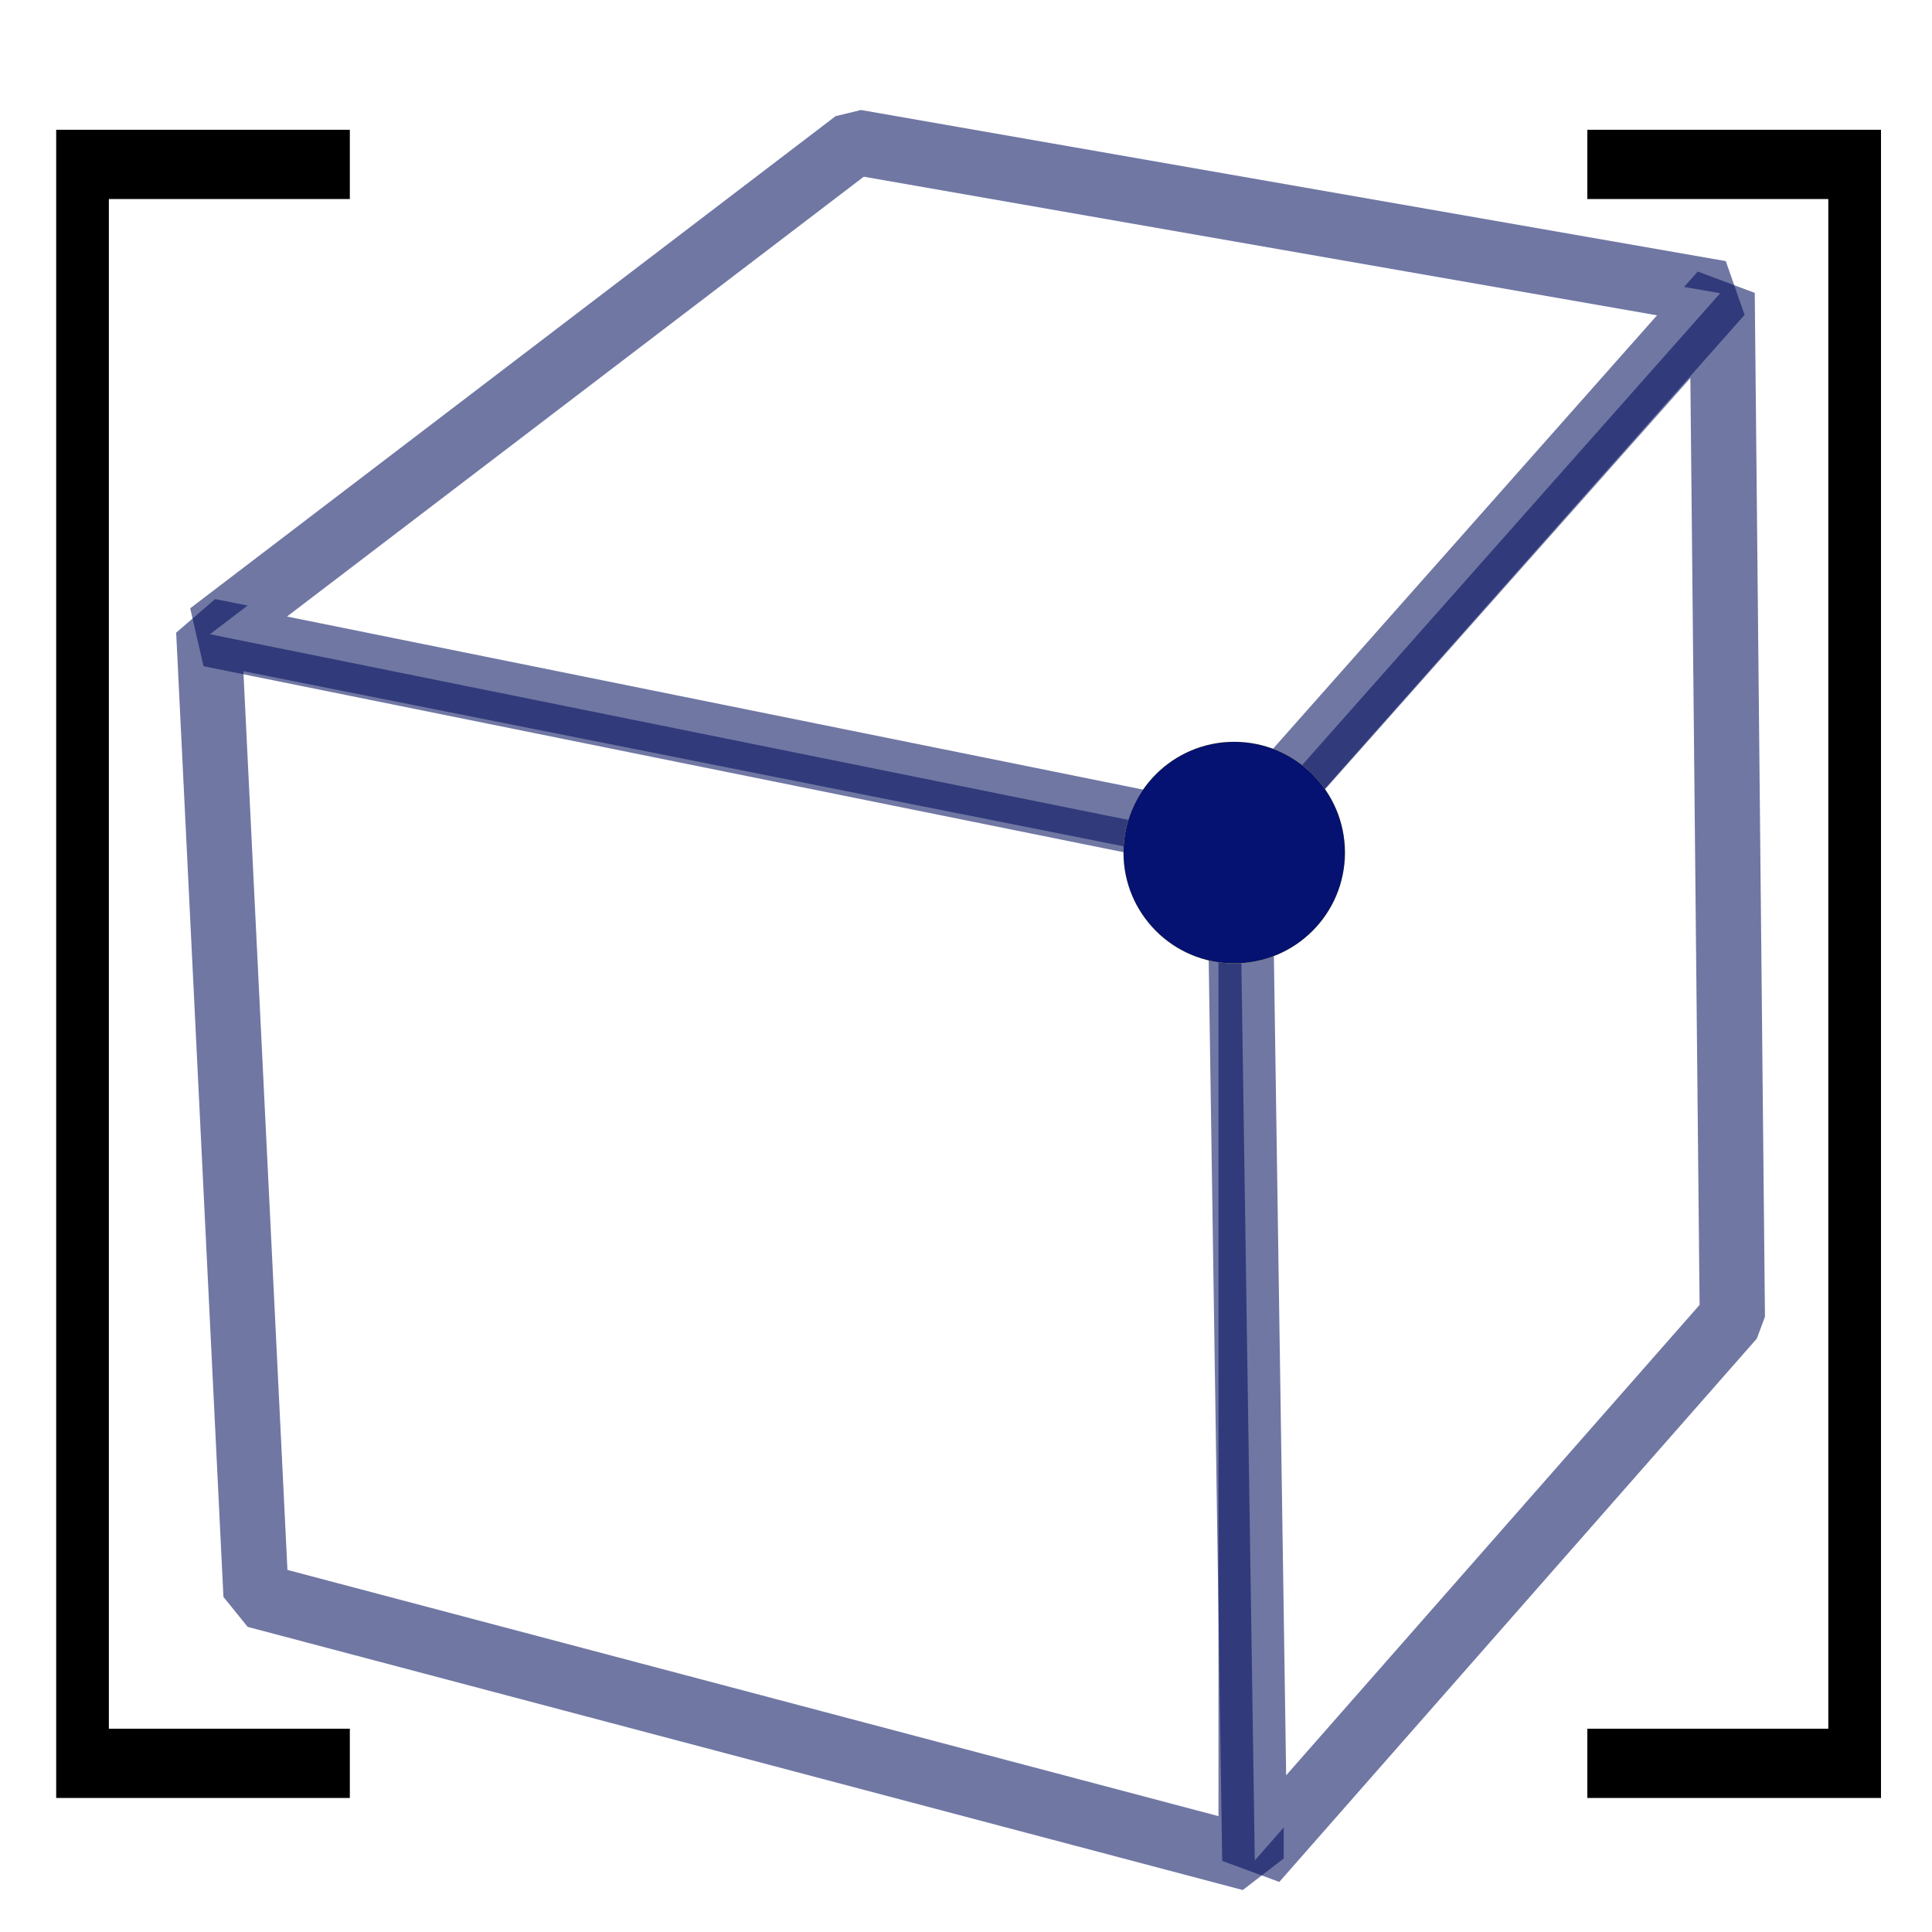 <?xml version="1.0" encoding="UTF-8" standalone="no"?>
<!-- Created with Inkscape (http://www.inkscape.org/) -->

<svg
   xmlns:dc="http://purl.org/dc/elements/1.1/"
   xmlns:cc="http://creativecommons.org/ns#"
   xmlns:rdf="http://www.w3.org/1999/02/22-rdf-syntax-ns#"
   xmlns:svg="http://www.w3.org/2000/svg"
   xmlns="http://www.w3.org/2000/svg"
   xmlns:xlink="http://www.w3.org/1999/xlink"
   xmlns:sodipodi="http://sodipodi.sourceforge.net/DTD/sodipodi-0.dtd"
   xmlns:inkscape="http://www.inkscape.org/namespaces/inkscape"
   width="64px"
   height="64px"
   id="svg6248"
   sodipodi:version="0.32"
   inkscape:version="0.48.4 r9939"
   sodipodi:docname="Lattice2_SubLink_Vertex.svg"
   inkscape:output_extension="org.inkscape.output.svg.inkscape"
   version="1.1">
  <defs
     id="defs6250">
    <marker
       inkscape:stockid="DotS"
       orient="auto"
       refY="0.0"
       refX="0.0"
       id="DotS"
       style="overflow:visible">
      <path
         id="path3841"
         d="M -2.5,-1.0 C -2.5,1.76 -4.74,4.0 -7.5,4.0 C -10.26,4.0 -12.5,1.76 -12.5,-1.0 C -12.5,-3.76 -10.26,-6.0 -7.5,-6.0 C -4.74,-6.0 -2.5,-3.76 -2.5,-1.0 z "
         style="fill-rule:evenodd;stroke:#000000;stroke-width:1.0pt"
         transform="scale(0.2) translate(7.4, 1)" />
    </marker>
    <marker
       inkscape:stockid="DotM"
       orient="auto"
       refY="0.0"
       refX="0.0"
       id="DotM"
       style="overflow:visible">
      <path
         id="path3838"
         d="M -2.5,-1.0 C -2.5,1.76 -4.74,4.0 -7.5,4.0 C -10.26,4.0 -12.5,1.76 -12.5,-1.0 C -12.5,-3.76 -10.26,-6.0 -7.5,-6.0 C -4.74,-6.0 -2.5,-3.76 -2.5,-1.0 z "
         style="fill-rule:evenodd;stroke:#000000;stroke-width:1.0pt"
         transform="scale(0.4) translate(7.4, 1)" />
    </marker>
    <linearGradient
       id="linearGradient3253">
      <stop
         style="stop-color:#89d5f8;stop-opacity:1;"
         offset="0"
         id="stop3255" />
      <stop
         style="stop-color:#00899e;stop-opacity:1;"
         offset="1"
         id="stop3257" />
    </linearGradient>
    <linearGradient
       inkscape:collect="always"
       id="linearGradient6816">
      <stop
         style="stop-color:#000000;stop-opacity:1;"
         offset="0"
         id="stop6818" />
      <stop
         style="stop-color:#000000;stop-opacity:0;"
         offset="1"
         id="stop6820" />
    </linearGradient>
    <linearGradient
       id="linearGradient6781">
      <stop
         style="stop-color:#ffffff;stop-opacity:1;"
         offset="0"
         id="stop6783" />
      <stop
         style="stop-color:#3465a4;stop-opacity:0;"
         offset="1"
         id="stop6785" />
    </linearGradient>
    <inkscape:perspective
       sodipodi:type="inkscape:persp3d"
       inkscape:vp_x="0 : 32 : 1"
       inkscape:vp_y="0 : 1000 : 0"
       inkscape:vp_z="64 : 32 : 1"
       inkscape:persp3d-origin="32 : 21.333333 : 1"
       id="perspective6256" />
    <linearGradient
       inkscape:collect="always"
       xlink:href="#linearGradient6781"
       id="linearGradient6787"
       x1="8.299"
       y1="15.744"
       x2="1.707"
       y2="36.601"
       gradientUnits="userSpaceOnUse"
       gradientTransform="matrix(-0.172,0.985,0.985,0.172,-9.839,6.352)" />
    <radialGradient
       inkscape:collect="always"
       xlink:href="#linearGradient6816"
       id="radialGradient6822"
       cx="33.37"
       cy="51.929"
       fx="33.37"
       fy="51.929"
       r="25.199"
       gradientTransform="matrix(1.158,0,0,0.656,59.799,15.944)"
       gradientUnits="userSpaceOnUse" />
    <filter
       inkscape:collect="always"
       id="filter5217"
       x="-0.127"
       width="1.253"
       y="-0.369"
       height="1.737">
      <feGaussianBlur
         inkscape:collect="always"
         stdDeviation="2.317"
         id="feGaussianBlur5219" />
    </filter>
  </defs>
  <sodipodi:namedview
     id="base"
     pagecolor="#ffffff"
     bordercolor="#666666"
     borderopacity="1.0"
     inkscape:pageopacity="0.0"
     inkscape:pageshadow="2"
     inkscape:zoom="7.7781746"
     inkscape:cx="33.251659"
     inkscape:cy="32.504041"
     inkscape:current-layer="g5138"
     showgrid="true"
     inkscape:document-units="px"
     inkscape:grid-bbox="true"
     inkscape:window-width="1920"
     inkscape:window-height="986"
     inkscape:window-x="-11"
     inkscape:window-y="-11"
     inkscape:window-maximized="1" />
  <g
     id="layer1"
     inkscape:label="Layer 1"
     inkscape:groupmode="layer">
    <path
       style="color:#000000;fill:#ffffff;fill-opacity:1;fill-rule:nonzero;stroke:#000d5b;stroke-width:2.161;stroke-linecap:butt;stroke-linejoin:bevel;stroke-miterlimit:4;stroke-opacity:0.561;stroke-dasharray:none;stroke-dashoffset:0;marker:none;visibility:visible;display:inline;overflow:visible;enable-background:accumulate"
       inkscape:transform-center-y="-7.5616418"
       d="m 6.915,20.905 34.529,6.868 0,33.792 L 8.481,52.848 6.915,20.905 z"
       id="rect6767"
       sodipodi:nodetypes="ccccc"
       inkscape:connector-curvature="0" />
    <path
       style="color:#000000;fill:#ffffff;fill-opacity:1;fill-rule:nonzero;stroke:#000d5b;stroke-width:2.161;stroke-linecap:butt;stroke-linejoin:bevel;stroke-miterlimit:4;stroke-opacity:0.561;stroke-dasharray:none;stroke-dashoffset:0;marker:none;visibility:visible;display:inline;overflow:visible;enable-background:accumulate"
       d="M 41.059,27.712 57.048,9.713 57.386,43.629 41.567,61.628 41.059,27.712 z"
       id="rect6769"
       sodipodi:nodetypes="ccccc"
       inkscape:connector-curvature="0" />
    <path
       style="color:#000000;fill:#ffffff;fill-opacity:1;fill-rule:nonzero;stroke:#000d5b;stroke-width:2.161;stroke-linecap:butt;stroke-linejoin:bevel;stroke-miterlimit:4;stroke-opacity:0.561;stroke-dasharray:none;stroke-dashoffset:0;marker:none;visibility:visible;display:inline;overflow:visible;enable-background:accumulate"
       d="M 28.334,4.708 56.983,9.714 40.896,27.872 6.956,21.01 28.334,4.708 z"
       id="rect6771"
       sodipodi:nodetypes="ccccc"
       inkscape:connector-curvature="0" />
    <g
       id="g5138"
       transform="translate(55.54,-34.455)">
      <g
         id="g5178"
         style="filter:url(#filter5217)"
         transform="matrix(0.93,0,0,0.931,-0.876,5.827)">
        <path
           transform="matrix(3.067,0,0,2.359,-142.572,-5.881)"
           d="m 42.941,28.388 c 0,0.923 -0.576,1.671 -1.286,1.671 -0.71,0 -1.286,-0.748 -1.286,-1.671 0,-0.923 0.576,-1.671 1.286,-1.671 0.71,0 1.286,0.748 1.286,1.671 z"
           sodipodi:ry="1.6713433"
           sodipodi:rx="1.2856487"
           sodipodi:cy="28.387531"
           sodipodi:cx="41.655018"
           id="path5174"
           style="fill:#f3f316;fill-opacity:1;stroke:none"
           sodipodi:type="arc" />
      </g>
      <g
         id="g5183"
         transform="matrix(0.93,0,0,0.931,-0.876,5.827)">
        <path
           sodipodi:type="arc"
           style="fill:#061272;fill-opacity:1;stroke:none"
           id="path5187"
           sodipodi:cx="41.655018"
           sodipodi:cy="28.387531"
           sodipodi:rx="1.2856487"
           sodipodi:ry="1.6713433"
           d="m 42.941,28.388 c 0,0.923 -0.576,1.671 -1.286,1.671 -0.71,0 -1.286,-0.748 -1.286,-1.671 0,-0.923 0.576,-1.671 1.286,-1.671 0.71,0 1.286,0.748 1.286,1.671 z"
           transform="matrix(3.067,0,0,2.359,-142.572,-5.881)" />
      </g>
      <g
         id="g3049"
         style="stroke-width:2;stroke-miterlimit:4;stroke-dasharray:none"
         transform="matrix(1.554,0,0,2.043,-60.037,-10.14)">
        <path
           sodipodi:nodetypes="cccc"
           inkscape:connector-curvature="0"
           id="path3045"
           d="m 10.351,24.494 -5.698,0 0,25.926 5.698,0"
           style="fill:none;stroke:#000000;stroke-width:1.123;stroke-linecap:butt;stroke-linejoin:miter;stroke-miterlimit:4;stroke-opacity:1;stroke-dasharray:none" />
        <use
           height="64"
           width="64"
           transform="matrix(-1,0,0,1,47.082,0)"
           id="use3047"
           xlink:href="#path3045"
           y="0"
           x="0"
           style="stroke-width:2;stroke-miterlimit:4;stroke-dasharray:none" />
      </g>
    </g>
  </g>
</svg>
